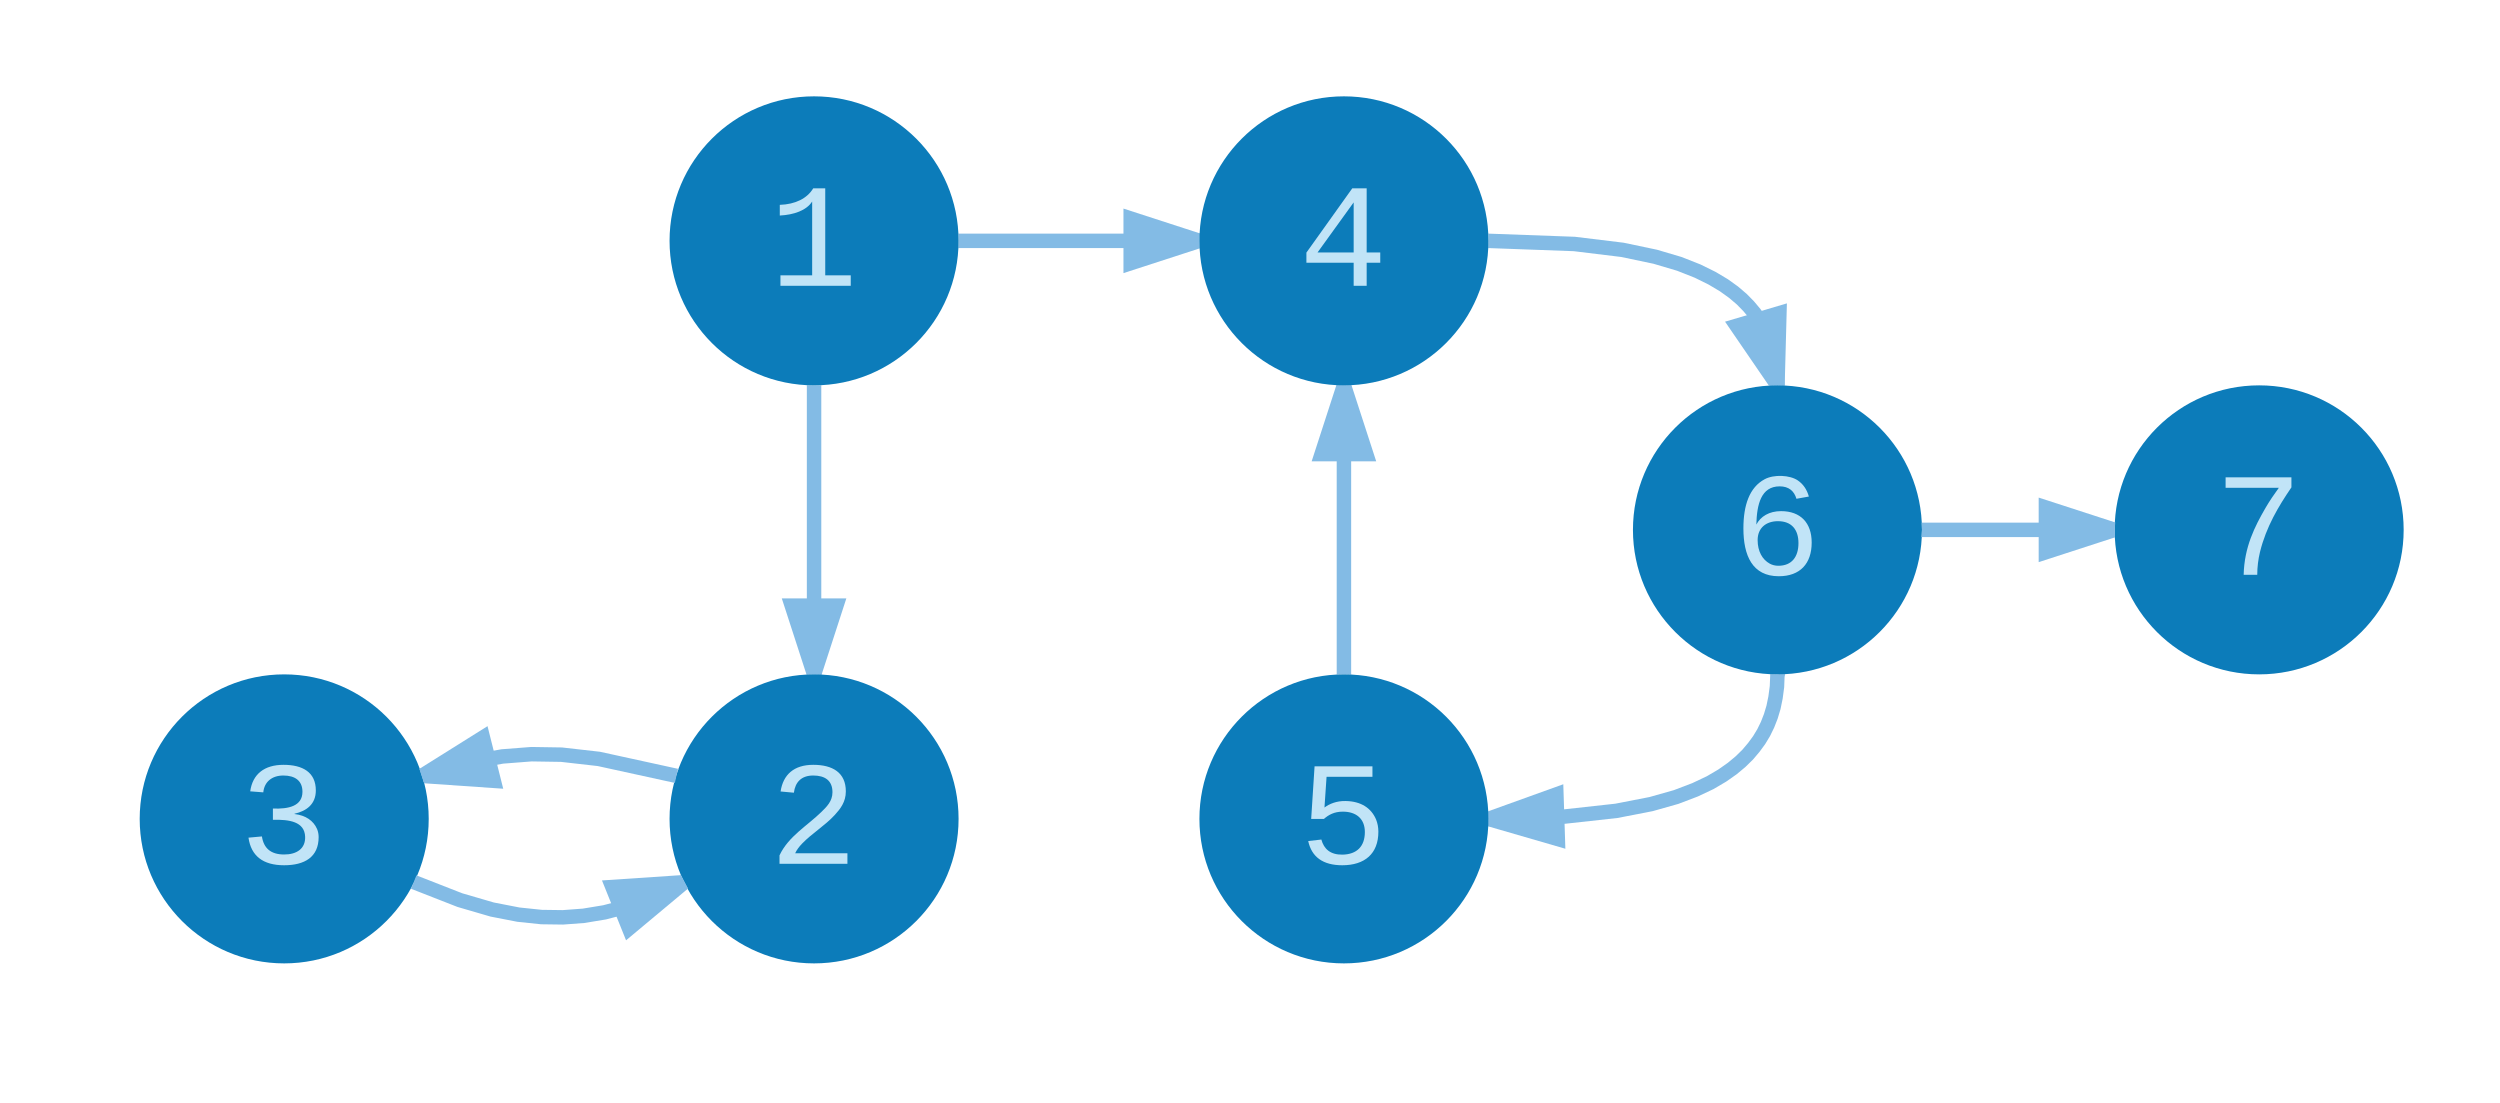 <svg xmlns="http://www.w3.org/2000/svg" xmlns:xlink="http://www.w3.org/1999/xlink" width="519" height="229"><g transform="translate(-451 -1400)"><path d="M540 1570c0 16.57-13.43 30-30 30s-30-13.43-30-30 13.43-30 30-30 30 13.43 30 30z" fill="#0c7cba"/><use xlink:href="#a" transform="matrix(1,0,0,1,500,1540) translate(0.665 39.327)"/><path d="M650 1450h50" stroke="#83bbe5" stroke-width="3" fill="none"/><path d="M650 1451.5h-.12l.12-1.5-.05-1.5h.05zM700 1450l-14.27 4.64v-9.28z" fill="#83bbe5"/><path d="M700.13 1448.46L700 1450l.06 1.56-15.83 5.14v-13.4zm-12.9 4.1l7.92-2.56-7.92-2.57z" fill="#83bbe5"/><path d="M620 1480v60" stroke="#83bbe5" stroke-width="3" fill="none"/><path d="M620 1480l1.5-.05v.05h-3v-.12zM620 1540l-4.64-14.27h9.28z" fill="#83bbe5"/><path d="M621.54 1540.13L620 1540l-1.56.06-5.14-15.83h13.4zm-4.1-12.9l2.56 7.92 2.57-7.92z" fill="#83bbe5"/><path d="M730 1540v-60" stroke="#83bbe5" stroke-width="3" fill="none"/><path d="M731.5 1540.12l-1.5-.12-1.5.05v-.05h3zM734.64 1494.27h-9.28L730 1480z" fill="#83bbe5"/><path d="M730 1480l1.56-.06 5.14 15.83h-13.4l5.16-15.9zm-2.57 12.77h5.14l-2.57-7.92z" fill="#83bbe5"/><path d="M760 1450l17.83.65 10 1.22 6.8 1.43 5 1.48 3.8 1.5 3 1.48 2.45 1.46 2.02 1.45 1.7 1.45 1.43 1.46 1.24 1.48 1.07 1.52.92 1.58.8 1.65.66 1.77.54 1.9.4 2.06.26 2.3.08 2.17" stroke="#83bbe5" stroke-width="3" fill="none"/><path d="M760.06 1448.5l-.1 3h-.08l.12-1.5-.05-1.5zM820 1480l-8.48-12.37 8.9-2.62z" fill="#83bbe5"/><path d="M821.5 1480.12l-1.5-.12-1.78.06-9.1-13.28 12.84-3.8zm-7.58-11.64l4.7 6.86.23-8.3z" fill="#83bbe5"/><path d="M820 1540l-.1 2.54-.3 2.26-.42 2.04-.56 1.87-.68 1.74-.8 1.64-.95 1.57-1.1 1.5-1.27 1.5-1.48 1.45-1.73 1.44-2.08 1.46-2.5 1.47-3.13 1.48-3.94 1.5-5.2 1.47-7.2 1.4-10.7 1.18-15.86.5" stroke="#83bbe5" stroke-width="3" fill="none"/><path d="M821.44 1540.43L820 1540l1.58-.06zM774.4 1574.2L760 1570l14.1-5.08z" fill="#83bbe5"/><path d="M775.97 1576.2l-16.1-4.67.13-1.53-.06-1.57 15.6-5.62zm-11.12-6.35l8 2.32-.17-5.14z" fill="#83bbe5"/><path d="M760 1450c0 16.57-13.43 30-30 30s-30-13.43-30-30 13.43-30 30-30 30 13.43 30 30z" fill="#0c7cba"/><use xlink:href="#b" transform="matrix(1,0,0,1,720,1420) translate(0.665 39.327)"/><path d="M850 1510c0 16.57-13.43 30-30 30s-30-13.43-30-30 13.43-30 30-30 30 13.43 30 30z" fill="#0c7cba"/><use xlink:href="#c" transform="matrix(1,0,0,1,810,1480) translate(0.665 39.327)"/><path d="M760 1570c0 16.57-13.43 30-30 30s-30-13.43-30-30 13.43-30 30-30 30 13.43 30 30z" fill="#0c7cba"/><use xlink:href="#d" transform="matrix(1,0,0,1,720,1540) translate(0.665 39.327)"/><path d="M650 1570c0 16.57-13.43 30-30 30s-30-13.43-30-30 13.43-30 30-30 30 13.43 30 30z" fill="#0c7cba"/><use xlink:href="#e" transform="matrix(1,0,0,1,610,1540) translate(0.665 39.327)"/><path d="M650 1450c0 16.57-13.43 30-30 30s-30-13.43-30-30 13.43-30 30-30 30 13.43 30 30z" fill="#0c7cba"/><use xlink:href="#f" transform="matrix(1,0,0,1,610,1420) translate(0.665 39.327)"/><path d="M950 1510c0 16.57-13.43 30-30 30s-30-13.43-30-30 13.43-30 30-30 30 13.43 30 30z" fill="#0c7cba"/><use xlink:href="#g" transform="matrix(1,0,0,1,910,1480) translate(0.665 39.327)"/><path d="M850 1510h40" stroke="#83bbe5" stroke-width="3" fill="none"/><path d="M850 1511.5h-.12l.12-1.5-.05-1.5h.05zM890 1510l-14.27 4.64v-9.28z" fill="#83bbe5"/><path d="M890.13 1508.46L890 1510l.06 1.56-15.83 5.14v-13.4zm-12.9 4.1l7.92-2.56-7.92-2.57z" fill="#83bbe5"/><path d="M591.42 1561.07l-16.1-3.52-7.75-.88-6.24-.1-6.05.47-6.76 1.2-8.84 2.45-1.14.37" stroke="#83bbe5" stroke-width="3" fill="none"/><path d="M591.9 1559.64l-.26.54-.23.9.34-1.48zM553.5 1562.1l-14.96-1.03 12.72-7.96z" fill="#83bbe5"/><path d="M555.47 1563.74l-16.4-1.13-1-3 14.14-8.86zm-12.22-3.85l8.3.56-1.25-5z" fill="#83bbe5"/><path d="M536.9 1583.12l9.56 3.74 6.72 1.96 5.45 1.06 4.78.5 4.44.06 4.3-.32 4.37-.72 4.6-1.2 5.05-1.8 5.84-2.7 1.1-.58" stroke="#83bbe5" stroke-width="3" fill="none"/><path d="M536.4 1584.53l-.14-.05.1-.12.54-1.25zM581.6 1592.73l-3.46-8.6 14.97-1z" fill="#83bbe5"/><path d="M592.4 1581.8l1.43 2.67-12.86 10.74-5-12.43 16.4-1.1zm-12.1 3.7l1.92 4.76 6.4-5.33z" fill="#83bbe5"/><defs><path fill="#c1e4f7" d="M1060-1016c0 191-128 285-295 323v4c154 18 262 91 313 209 14 35 21 72 21 110 0 277-194 390-478 390-292 0-457-129-493-382l186-17c24 161 121 250 307 250 172 1 298-80 291-247-8-208-220-239-446-233v-156c217 9 409-34 409-232 0-152-102-225-264-225-159 0-264 88-278 233l-181-14c33-239 196-367 461-367 264 0 447 102 447 354" id="h"/><use transform="matrix(0.015,0,0,0.015,0,0)" xlink:href="#h" id="a"/><path fill="#c1e4f7" d="M937-319V0H757v-319H103v-140l635-890h199v888h188v142H937zm-180-835L257-461h500v-693" id="i"/><use transform="matrix(0.015,0,0,0.015,0,0)" xlink:href="#i" id="b"/><path fill="#c1e4f7" d="M672-881c271 0 424 163 424 435 0 291-160 466-455 466-367 0-490-287-490-662 0-324 85-568 293-680 129-70 351-59 460 16 73 50 125 123 153 223l-172 31c-31-108-107-172-232-172-259 0-316 252-323 529 59-113 178-186 342-186zm-37 756c186 0 278-124 278-313s-96-304-284-304c-163 0-281 93-281 261 0 157 65 270 168 327 35 19 75 29 119 29" id="j"/><use transform="matrix(0.015,0,0,0.015,0,0)" xlink:href="#j" id="c"/><path fill="#c1e4f7" d="M353-779c69-51 166-92 291-90 218 3 357 100 423 255 21 52 32 109 32 170 0 305-189 464-500 464-268 0-424-116-471-335l182-21c35 130 124 212 293 209 198-4 309-114 309-313 0-182-118-282-305-282-120 0-198 45-262 101H169l47-728h801v145H382" id="k"/><use transform="matrix(0.015,0,0,0.015,0,0)" xlink:href="#k" id="d"/><path fill="#c1e4f7" d="M611-1370c266 0 451 106 451 368 0 147-77 243-154 327-132 144-316 255-451 395-42 44-75 87-96 134h723V0H144v-117c124-264 387-411 582-603 73-72 151-147 151-271 0-161-104-231-266-231-163 0-249 90-268 238l-184-17c35-233 185-369 452-369" id="l"/><use transform="matrix(0.015,0,0,0.015,0,0)" xlink:href="#l" id="e"/><path fill="#c1e4f7" d="M148-1120c216-7 379-89 463-229h166v1204h353V0H157v-145h439v-1021c-79 124-254 184-448 194v-148" id="m"/><use transform="matrix(0.015,0,0,0.015,0,0)" xlink:href="#m" id="f"/><path fill="#c1e4f7" d="M1069-1210C890-948 720-664 634-316c-25 105-38 210-38 316H408c9-385 153-667 302-925 57-98 120-190 185-279H158v-145h911v139" id="n"/><use transform="matrix(0.015,0,0,0.015,0,0)" xlink:href="#n" id="g"/></defs></g></svg>